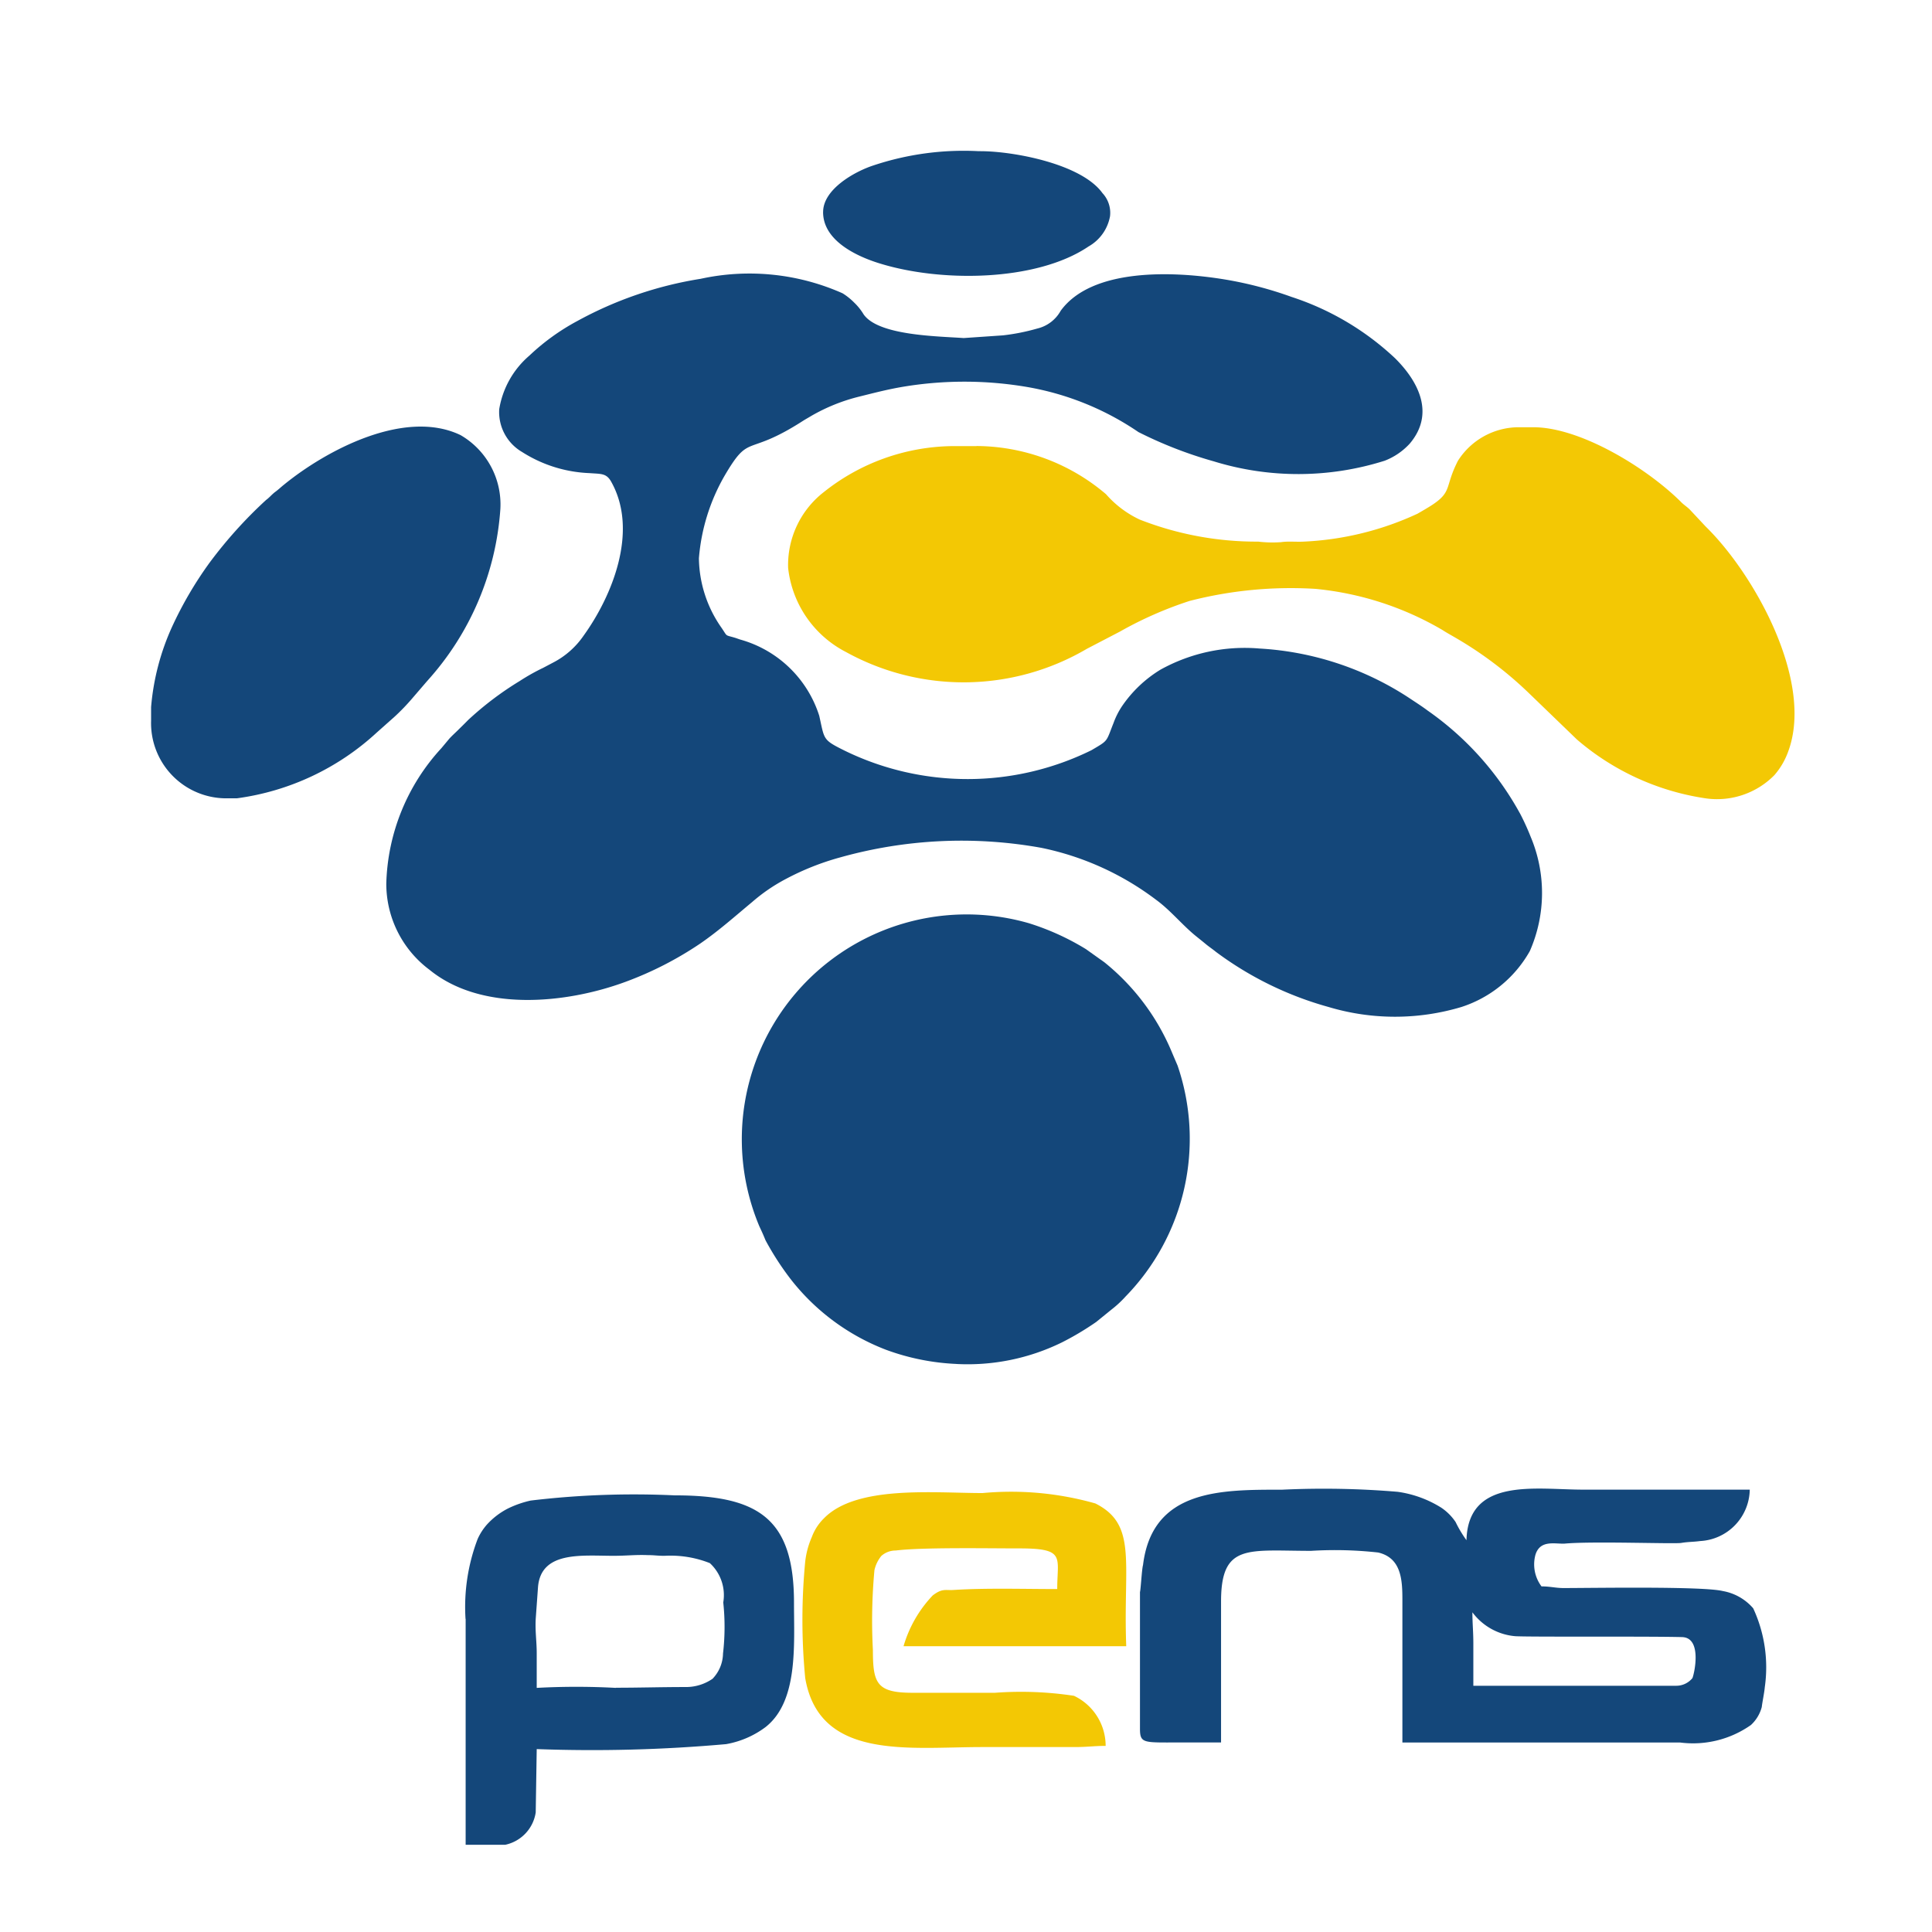 <svg xmlns="http://www.w3.org/2000/svg" xmlns:xlink="http://www.w3.org/1999/xlink" width="63.883" height="63.883" viewBox="0 0 63.883 63.883"><defs><filter id="a" x="12.019" y="8.064" width="39.711" height="26.305" filterUnits="userSpaceOnUse"><feOffset dy="1" input="SourceAlpha"/><feGaussianBlur stdDeviation="0.25" result="b"/><feFlood flood-opacity="0.102"/><feComposite operator="in" in2="b"/><feComposite in="SourceGraphic"/></filter><filter id="c" x="25.316" y="13.125" width="34.777" height="14.025" filterUnits="userSpaceOnUse"><feOffset dy="1" input="SourceAlpha"/><feGaussianBlur stdDeviation="0.25" result="d"/><feFlood flood-opacity="0.102"/><feComposite operator="in" in2="d"/><feComposite in="SourceGraphic"/></filter><filter id="e" x="23.793" y="29.23" width="16.289" height="16.613" filterUnits="userSpaceOnUse"><feOffset dy="1" input="SourceAlpha"/><feGaussianBlur stdDeviation="0.25" result="f"/><feFlood flood-opacity="0.102"/><feComposite operator="in" in2="f"/><feComposite in="SourceGraphic"/></filter><filter id="g" x="4.25" y="13.107" width="13.049" height="14.041" filterUnits="userSpaceOnUse"><feOffset dy="1" input="SourceAlpha"/><feGaussianBlur stdDeviation="0.25" result="h"/><feFlood flood-opacity="0.102"/><feComposite operator="in" in2="h"/><feComposite in="SourceGraphic"/></filter><filter id="i" x="26.473" y="4" width="10.988" height="5.871" filterUnits="userSpaceOnUse"><feOffset dy="1" input="SourceAlpha"/><feGaussianBlur stdDeviation="0.25" result="j"/><feFlood flood-opacity="0.102"/><feComposite operator="in" in2="j"/><feComposite in="SourceGraphic"/></filter><filter id="k" x="36.953" y="48.219" width="22.172" height="10.148" filterUnits="userSpaceOnUse"><feOffset dy="1" input="SourceAlpha"/><feGaussianBlur stdDeviation="0.25" result="l"/><feFlood flood-opacity="0.102"/><feComposite operator="in" in2="l"/><feComposite in="SourceGraphic"/></filter><filter id="m" x="14.648" y="48.43" width="12.361" height="13.32" filterUnits="userSpaceOnUse"><feOffset dy="1" input="SourceAlpha"/><feGaussianBlur stdDeviation="0.25" result="n"/><feFlood flood-opacity="0.102"/><feComposite operator="in" in2="n"/><feComposite in="SourceGraphic"/></filter><filter id="o" x="25.793" y="48.336" width="12.203" height="10.203" filterUnits="userSpaceOnUse"><feOffset dy="1" input="SourceAlpha"/><feGaussianBlur stdDeviation="0.25" result="p"/><feFlood flood-opacity="0.102"/><feComposite operator="in" in2="p"/><feComposite in="SourceGraphic"/></filter></defs><g transform="translate(-4998 990)"><rect width="63.883" height="63.883" transform="translate(4998 -990)" fill="none"/><g transform="translate(2.476 -2.859)"><g transform="matrix(1, 0, 0, 1, 4995.52, -987.14)" filter="url(#a)"><path d="M17396.141,9185.8a1.528,1.528,0,0,0,.754,1.413,4.461,4.461,0,0,0,2.229.7c.381.029.553,0,.711.269.938,1.646.025,3.816-.9,5.1a2.756,2.756,0,0,1-1.02.9l-.318.168a6.9,6.9,0,0,0-.781.439,10.538,10.538,0,0,0-1.707,1.292c-.109.113-.2.2-.314.313s-.2.188-.3.295l-.266.319a6.873,6.873,0,0,0-1.822,4.475,3.549,3.549,0,0,0,1.428,2.852c1.719,1.405,4.523,1.122,6.48.4a11.531,11.531,0,0,0,2.467-1.263c.619-.425,1.154-.905,1.723-1.377a5.8,5.8,0,0,1,1.119-.765,8.705,8.705,0,0,1,1.8-.713,14.848,14.848,0,0,1,6.648-.313,9.415,9.415,0,0,1,3.787,1.716c.473.344.857.823,1.3,1.186.123.1.225.18.342.277s.221.164.34.261a11.241,11.241,0,0,0,3.723,1.822,7.654,7.654,0,0,0,4.393,0,4.009,4.009,0,0,0,2.262-1.849,4.78,4.78,0,0,0,.031-3.771,8.131,8.131,0,0,0-.336-.742,10.034,10.034,0,0,0-3.072-3.438c-.207-.155-.422-.29-.643-.438a10.052,10.052,0,0,0-4.918-1.615,5.744,5.744,0,0,0-3.277.7,4.144,4.144,0,0,0-1.271,1.209,2.572,2.572,0,0,0-.279.553c-.254.636-.158.563-.73.9a9.265,9.265,0,0,1-8.146.022c-.752-.372-.676-.363-.855-1.16a3.814,3.814,0,0,0-2.607-2.519c-.076-.024-.115-.041-.187-.063-.338-.1-.23-.024-.437-.327a4.08,4.08,0,0,1-.748-2.3,6.508,6.508,0,0,1,.836-2.706c.859-1.473.7-.614,2.594-1.83.1-.064.182-.107.283-.169a6.073,6.073,0,0,1,1.6-.643c.469-.116.92-.236,1.453-.325a12.34,12.34,0,0,1,4.086.01,9.354,9.354,0,0,1,3.682,1.491,13.784,13.784,0,0,0,2.488.967,9.48,9.48,0,0,0,5.654-.02,2.191,2.191,0,0,0,.828-.565c.83-.979.309-2.035-.486-2.824a9.126,9.126,0,0,0-3.418-2.026,12.57,12.57,0,0,0-2.184-.574c-1.773-.295-4.428-.377-5.453,1.03a1.2,1.2,0,0,1-.77.587,6.909,6.909,0,0,1-1.139.227l-1.3.089c-.871-.062-2.82-.08-3.309-.785a1.883,1.883,0,0,0-.312-.389,2.08,2.08,0,0,0-.383-.306,7.579,7.579,0,0,0-4.693-.479,12.59,12.59,0,0,0-4.086,1.4,7.331,7.331,0,0,0-1.576,1.139A2.96,2.96,0,0,0,17396.141,9185.8Z" transform="translate(-17379.63 -9173.27)" fill="#14477a" fill-rule="evenodd"/></g><g transform="matrix(1, 0, 0, 1, 4995.52, -987.14)" filter="url(#c)"><path d="M47169.621,20604.92h-.809a6.945,6.945,0,0,0-4.238,1.52,3.054,3.054,0,0,0-1.18,2.508,3.566,3.566,0,0,0,1.914,2.781,8.048,8.048,0,0,0,7.965-.107l1.094-.57a12.522,12.522,0,0,1,2.3-1.012,13.411,13.411,0,0,1,4.16-.4,10.231,10.231,0,0,1,4.2,1.359c.129.084.246.148.387.23a12.576,12.576,0,0,1,2.48,1.865l1.582,1.527a8.4,8.4,0,0,0,4.293,1.951,2.66,2.66,0,0,0,2.234-.77,2.437,2.437,0,0,0,.461-.789c.859-2.324-1.133-5.873-2.727-7.43l-.535-.572c-.113-.107-.2-.154-.3-.26-1.141-1.127-3.32-2.455-4.867-2.455h-.492a2.386,2.386,0,0,0-2,1.107c-.441.859-.184,1.016-.84,1.453-.152.1-.336.205-.5.3a10,10,0,0,1-3.762.922c-.25.014-.5-.018-.75.018a4.022,4.022,0,0,1-.754-.018,10.584,10.584,0,0,1-3.918-.729,3.386,3.386,0,0,1-1.113-.838,6.652,6.652,0,0,0-4.281-1.594Z" transform="translate(-47137.33 -20591.17)" fill="#f3c804" fill-rule="evenodd"/></g><g transform="matrix(1, 0, 0, 1, 4995.52, -987.14)" filter="url(#e)"><path d="M43751.758,57018.2a7.079,7.079,0,0,0,3.492-.715,9.423,9.423,0,0,0,1.133-.676l.5-.406a3.583,3.583,0,0,0,.469-.434,7.47,7.47,0,0,0,1.719-7.637c-.082-.191-.137-.32-.2-.469a7.533,7.533,0,0,0-2.219-2.945l-.609-.434a8.345,8.345,0,0,0-1.891-.859,7.434,7.434,0,0,0-8.906,10.031c.078.164.129.277.2.453a9.519,9.519,0,0,0,.828,1.281,7.318,7.318,0,0,0,3.156,2.34,7.693,7.693,0,0,0,2.332.469Z" transform="translate(-43720.13 -56974.1)" fill="#14477a" fill-rule="evenodd"/></g><g transform="matrix(1, 0, 0, 1, 4995.52, -987.14)" filter="url(#g)"><path d="M0,20575.85v.453a2.487,2.487,0,0,0,2.45,2.563h.385a8.478,8.478,0,0,0,4.628-2.176l.586-.521a7.05,7.05,0,0,0,.569-.588l.516-.6a9.426,9.426,0,0,0,2.415-5.684,2.648,2.648,0,0,0-1.317-2.441c-1.843-.885-4.438.5-5.83,1.633-.109.086-.2.176-.307.252-.117.092-.174.172-.295.262a14.79,14.79,0,0,0-1.865,2.07A12.476,12.476,0,0,0,.7,20573.18a8,8,0,0,0-.7,2.67Z" transform="translate(5 -20553.47)" fill="#14477a" fill-rule="evenodd"/></g><g transform="matrix(1, 0, 0, 1, 4995.52, -987.14)" filter="url(#i)"><path d="M49748.7,2.111c0,.907,1.016,1.416,1.754,1.661,2.074.682,5.3.645,7.023-.523a1.443,1.443,0,0,0,.711-1,.954.954,0,0,0-.25-.764c-.7-.975-2.961-1.387-4.031-1.387h-.062a9.424,9.424,0,0,0-3.484.472c-.613.2-1.66.783-1.66,1.539Z" transform="translate(-49721.48 3.9)" fill="#14477a" fill-rule="evenodd"/></g><g transform="matrix(1, 0, 0, 1, 4995.52, -987.14)" filter="url(#k)"><path d="M71637.57,96922.531a1.971,1.971,0,0,0,1.406.789c.375.031,4.422,0,5.531.031.688.023.383,1.281.336,1.359a.691.691,0,0,1-.531.25h-6.711v-1.422C71637.6,96923.156,71637.57,96922.906,71637.57,96922.531Zm-10.992-.672v4.523c0,.492.125.453,1.281.453h1.4v-4.664c0-1.93.891-1.672,2.977-1.672a12.87,12.87,0,0,1,2.219.055c.766.18.8.906.8,1.563v4.719h9.18a3.327,3.327,0,0,0,2.344-.578,1.232,1.232,0,0,0,.359-.594c.016-.148.086-.484.1-.656a4.642,4.642,0,0,0-.383-2.609,1.719,1.719,0,0,0-1-.57c-.656-.164-4.3-.1-5.273-.1-.258,0-.437-.055-.727-.055a1.212,1.212,0,0,1-.2-1.047c.156-.5.641-.352.961-.367.938-.086,3.625.016,3.859-.023s.4-.031.625-.062a1.732,1.732,0,0,0,1.641-1.7h-5.523c-1.547,0-3.789-.422-3.844,1.672a3.929,3.929,0,0,1-.359-.6,1.729,1.729,0,0,0-.477-.477,3.663,3.663,0,0,0-1.437-.523,29.17,29.17,0,0,0-3.828-.07c-2.008,0-4.289-.023-4.594,2.492C71626.641,96921.078,71626.6,96921.82,71626.578,96921.859Z" transform="translate(-71588.88 -96870.22)" fill="#14477a" fill-rule="evenodd"/></g><g transform="matrix(1, 0, 0, 1, 4995.52, -987.14)" filter="url(#m)"><path d="M26172.066,97361.7a24.25,24.25,0,0,0-2.615,0v-1.148c0-.4-.055-.711-.033-1.133l.076-1.055c.1-1.2,1.459-1.031,2.5-1.031.422,0,.719-.039,1.123-.023.234,0,.307.023.559.023a3.533,3.533,0,0,1,1.5.242,1.439,1.439,0,0,1,.443,1.3,7.586,7.586,0,0,1-.008,1.688,1.235,1.235,0,0,1-.346.836,1.545,1.545,0,0,1-.879.273c-.812,0-1.527.023-2.312.023Zm-4.965-2.281v7.469h1.309a1.289,1.289,0,0,0,1.008-1.07l.033-2.094a49.855,49.855,0,0,0,6.264-.164,3.064,3.064,0,0,0,1.3-.562c1.086-.852.943-2.7.943-4.117,0-2.789-1.18-3.547-3.949-3.547a28.771,28.771,0,0,0-4.758.172,3.385,3.385,0,0,0-.742.258,2.439,2.439,0,0,0-.7.531,1.886,1.886,0,0,0-.312.484,6.313,6.313,0,0,0-.4,2.641Z" transform="translate(-26151.7 -97306.89)" fill="#14477a" fill-rule="evenodd"/></g><g transform="matrix(1, 0, 0, 1, 4995.52, -987.14)" filter="url(#o)"><path d="M49131.234,97174.531c-.105-2.766.379-4.016-1.02-4.719a10.2,10.2,0,0,0-3.73-.344c-1.617,0-4.172-.266-5.246.836a1.688,1.688,0,0,0-.4.617,2.8,2.8,0,0,0-.219.813,20.1,20.1,0,0,0,0,3.852c.469,2.727,3.418,2.281,5.859,2.281h3.063c.391,0,.648-.039,1.012-.039a1.832,1.832,0,0,0-1.047-1.656,11.656,11.656,0,0,0-2.613-.1h-2.727c-1.184,0-1.309-.312-1.309-1.414a18.231,18.231,0,0,1,.051-2.641,1.141,1.141,0,0,1,.227-.469.71.71,0,0,1,.477-.18c.859-.109,3.082-.07,4.016-.07,1.621-.008,1.324.266,1.324,1.344-1.133,0-2.371-.039-3.437.031-.258.016-.363-.062-.68.18a4.088,4.088,0,0,0-.965,1.68h7.359Z" transform="translate(-49093.99 -97121.1)" fill="#f3c804" fill-rule="evenodd"/></g></g></g></svg>